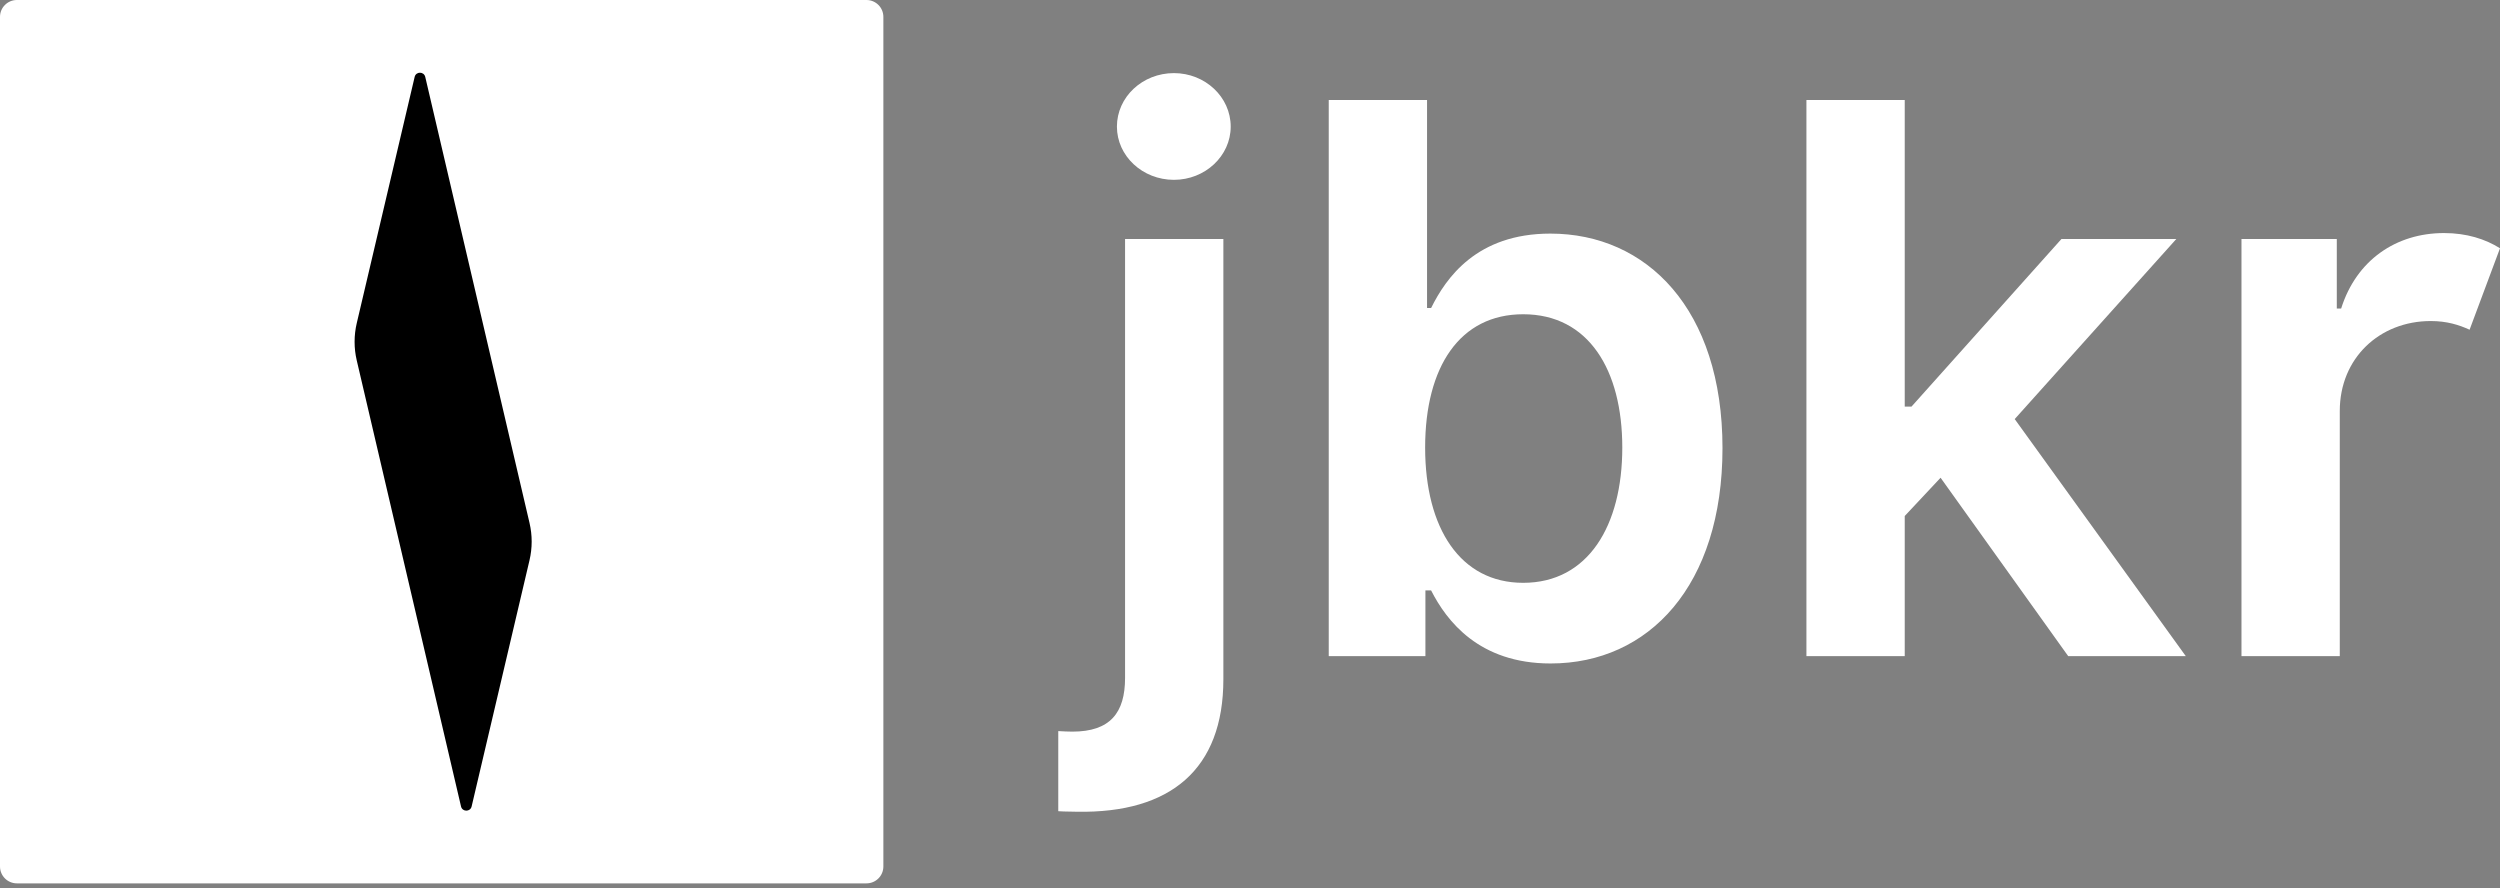 <svg width="408" height="145" viewBox="0 0 408 145" fill="none" xmlns="http://www.w3.org/2000/svg">
<rect x="0" y="0" width="408" height="145" fill="#808080" stroke="none"/>
<path d="M182.281 20.663C182.281 15.832 186.447 11.932 191.588 11.932C196.685 11.932 200.851 15.832 200.851 20.663C200.851 25.449 196.685 29.349 191.588 29.349C186.447 29.349 182.281 25.449 182.281 20.663ZM199.654 39.01V110.849C199.654 125.562 191.012 132.742 175.767 132.476C174.836 132.432 173.905 132.476 172.709 132.388V119.314C173.595 119.358 174.216 119.402 175.014 119.402C181.174 119.402 183.611 116.345 183.611 110.627V39.01H199.654Z" fill="white"/>
<path d="M248.582 95.116C259.174 95.116 264.758 85.809 264.758 73.046C264.758 60.371 259.262 51.286 248.582 51.286C238.256 51.286 232.583 59.84 232.583 73.046C232.583 86.253 238.345 95.116 248.582 95.116ZM216.85 16.319H232.894V50.267H233.558C235.995 45.348 241.003 38.124 253.014 38.124C268.746 38.124 281.111 50.444 281.111 73.135C281.111 95.559 269.101 108.279 253.058 108.279C241.358 108.279 236.084 101.321 233.558 96.358H232.628V107.082H216.85V16.319Z" fill="white"/>
<path d="M294.809 16.32H310.852V66.354H311.96L336.423 39.01H355.169L328.801 68.393L356.721 107.082H337.531L316.702 77.966L310.852 84.214V107.082H294.809V16.32Z" fill="white"/>
<path d="M365.809 39.01H381.365V50.356H382.074C384.556 42.467 391.026 38.035 398.87 38.035C402.549 38.035 405.607 39.01 408 40.517L403.036 53.812C401.308 53.014 399.314 52.394 396.699 52.394C388.323 52.394 381.852 58.466 381.852 67.063V107.082H365.809V39.01Z" fill="white"/>
<path d="M0 141.409C0 142.932 1.235 144.166 2.757 144.166H141.409C142.932 144.166 144.166 142.932 144.166 141.409V2.758C144.166 1.235 142.932 9.15527e-05 141.409 9.15527e-05H2.757C1.235 9.15527e-05 0 1.235 0 2.758V141.409Z" fill="white"/>
<path d="M67.671 12.553C67.886 11.638 69.187 11.639 69.401 12.554L86.419 85.35C86.887 87.351 86.886 89.434 86.415 91.435L76.969 131.614C76.754 132.528 75.452 132.527 75.239 131.613L58.22 58.816C57.752 56.815 57.754 54.732 58.224 52.731L67.671 12.553Z" fill="black"/>
</svg>
